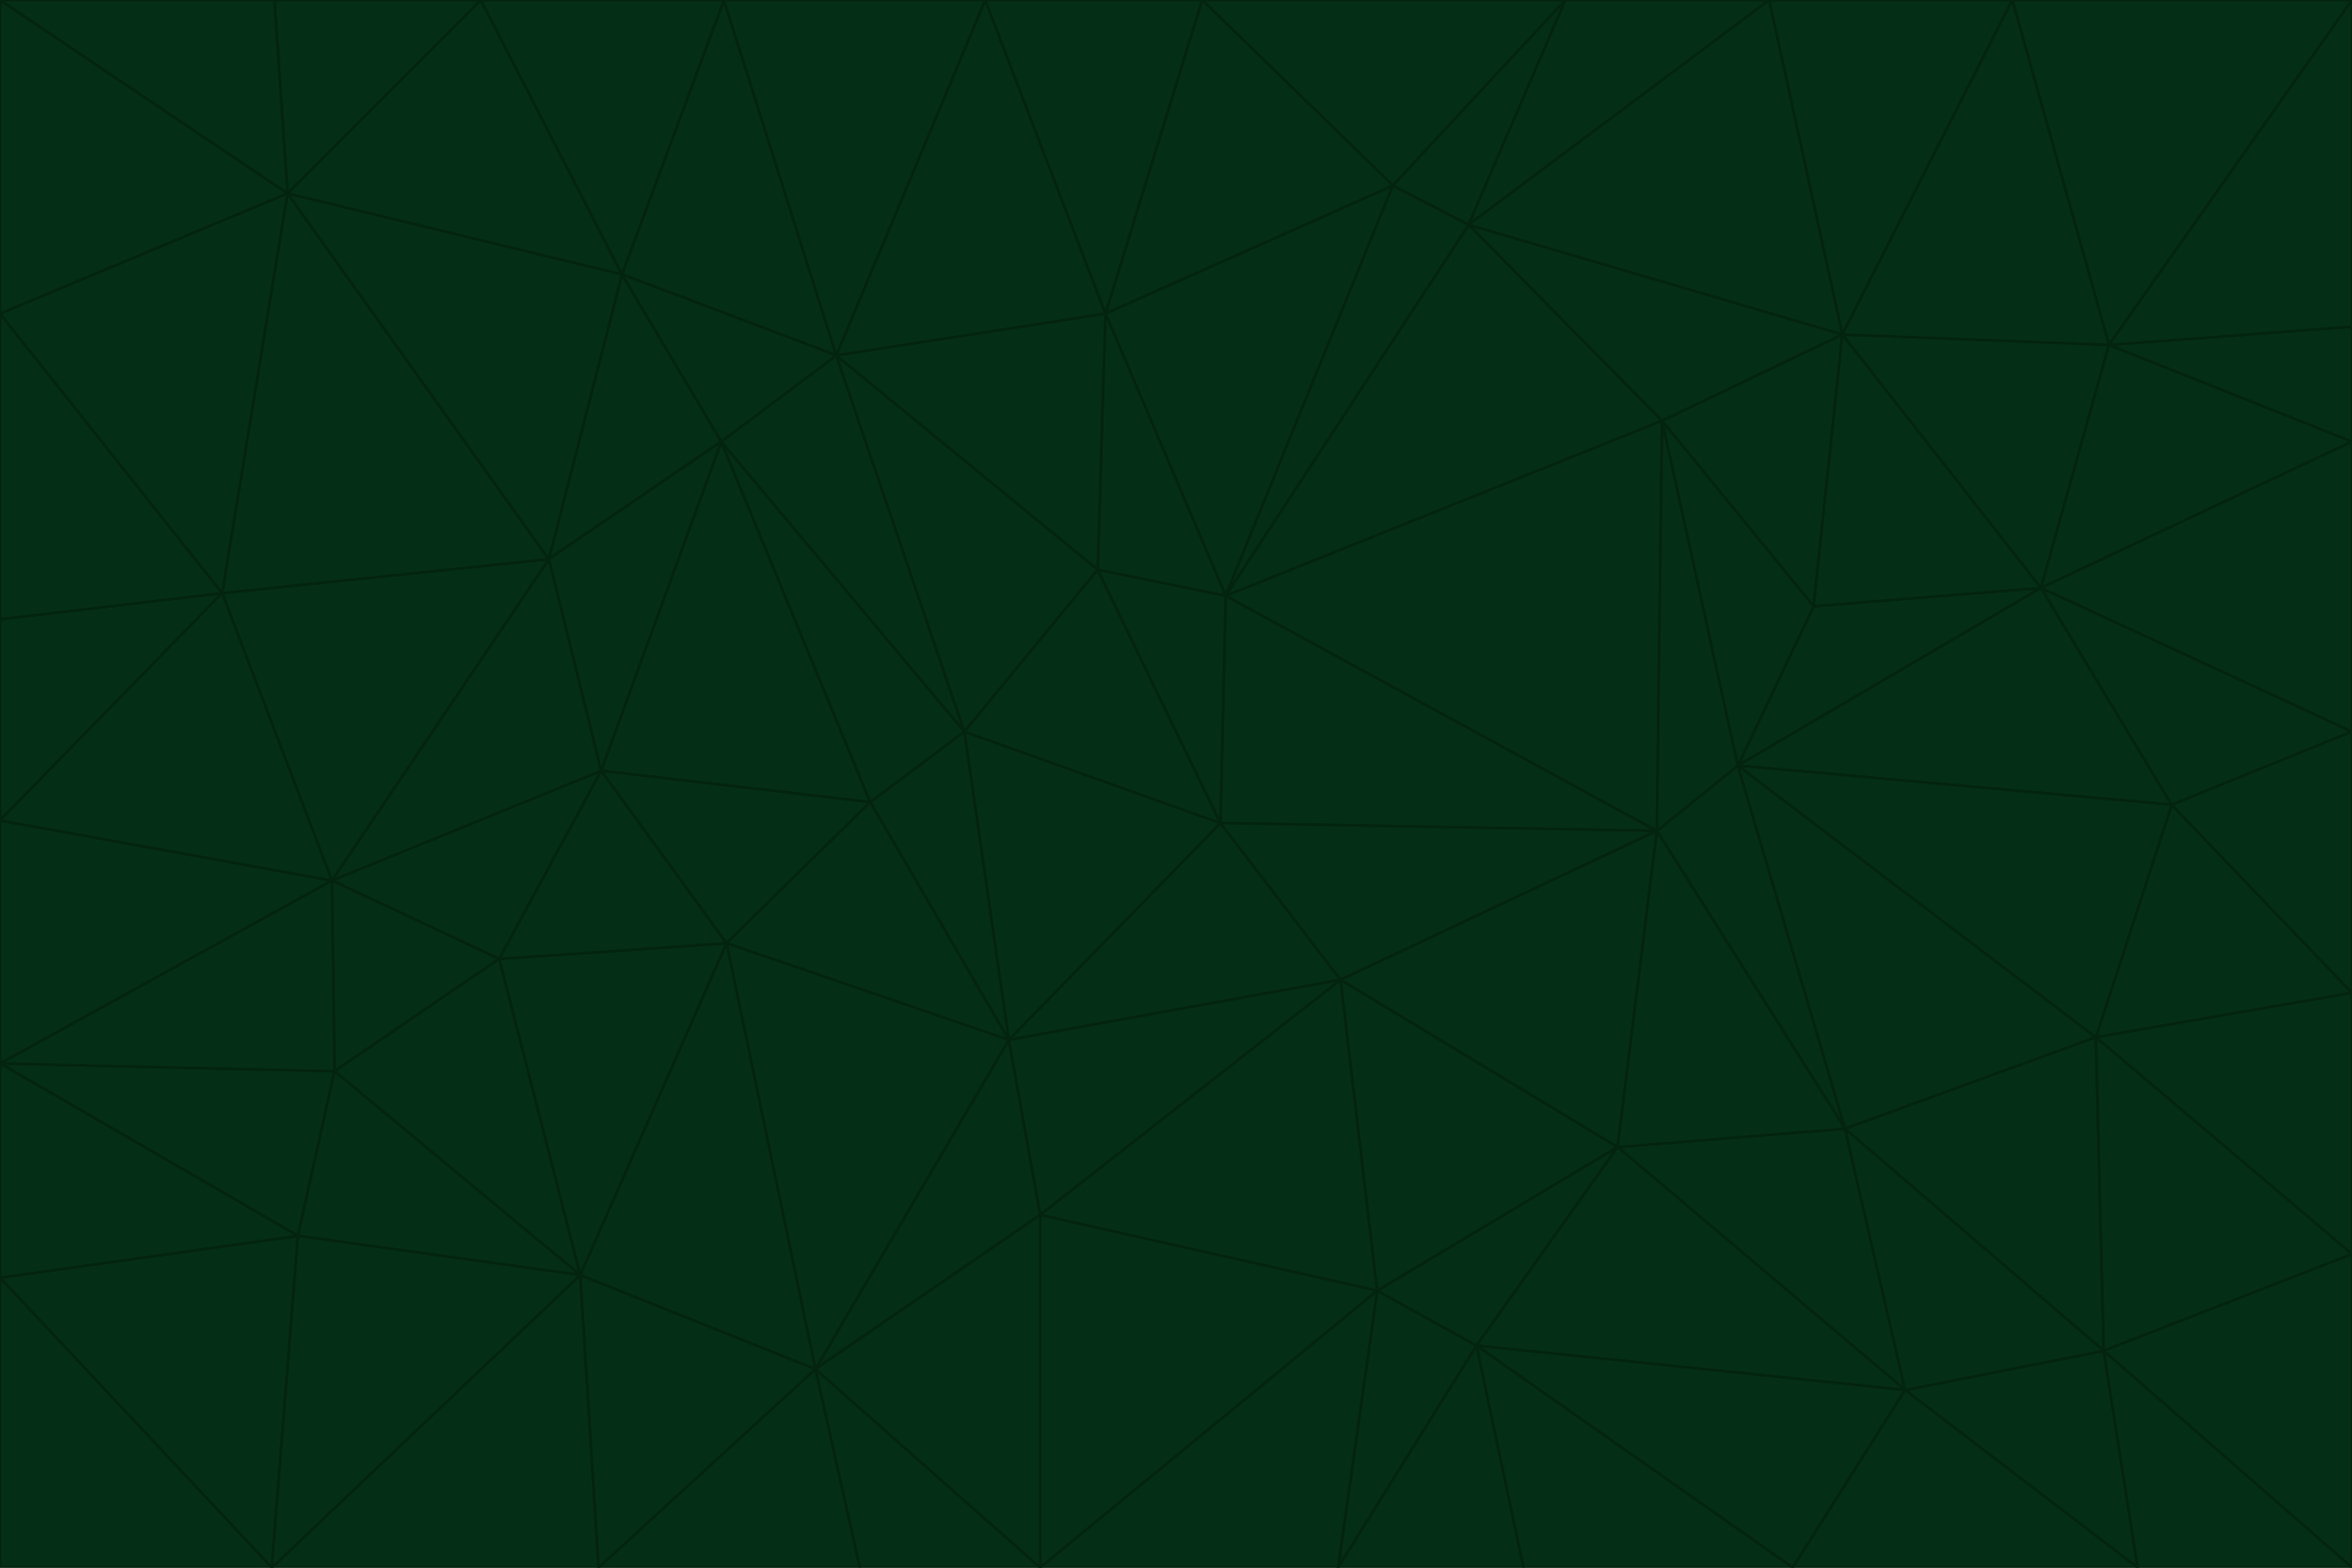 <svg id="visual" viewBox="0 0 900 600" width="900" height="600" xmlns="http://www.w3.org/2000/svg" xmlns:xlink="http://www.w3.org/1999/xlink" version="1.1"><g stroke-width="1" stroke-linejoin="bevel"><path d="M467 315L386 398L513 375Z" fill="#052e16" stroke="#03240f"></path><path d="M386 398L398 465L513 375Z" fill="#052e16" stroke="#03240f"></path><path d="M467 315L369 280L386 398Z" fill="#052e16" stroke="#03240f"></path><path d="M369 280L333 307L386 398Z" fill="#052e16" stroke="#03240f"></path><path d="M386 398L312 524L398 465Z" fill="#052e16" stroke="#03240f"></path><path d="M398 465L527 494L513 375Z" fill="#052e16" stroke="#03240f"></path><path d="M634 318L469 228L467 315Z" fill="#052e16" stroke="#03240f"></path><path d="M467 315L420 218L369 280Z" fill="#052e16" stroke="#03240f"></path><path d="M469 228L420 218L467 315Z" fill="#052e16" stroke="#03240f"></path><path d="M276 169L230 295L333 307Z" fill="#052e16" stroke="#03240f"></path><path d="M230 295L278 361L333 307Z" fill="#052e16" stroke="#03240f"></path><path d="M333 307L278 361L386 398Z" fill="#052e16" stroke="#03240f"></path><path d="M512 600L565 515L527 494Z" fill="#052e16" stroke="#03240f"></path><path d="M527 494L619 439L513 375Z" fill="#052e16" stroke="#03240f"></path><path d="M513 375L634 318L467 315Z" fill="#052e16" stroke="#03240f"></path><path d="M565 515L619 439L527 494Z" fill="#052e16" stroke="#03240f"></path><path d="M619 439L634 318L513 375Z" fill="#052e16" stroke="#03240f"></path><path d="M278 361L312 524L386 398Z" fill="#052e16" stroke="#03240f"></path><path d="M398 465L398 600L527 494Z" fill="#052e16" stroke="#03240f"></path><path d="M312 524L398 600L398 465Z" fill="#052e16" stroke="#03240f"></path><path d="M398 600L512 600L527 494Z" fill="#052e16" stroke="#03240f"></path><path d="M729 532L706 432L619 439Z" fill="#052e16" stroke="#03240f"></path><path d="M276 169L333 307L369 280Z" fill="#052e16" stroke="#03240f"></path><path d="M278 361L222 488L312 524Z" fill="#052e16" stroke="#03240f"></path><path d="M706 432L665 293L634 318Z" fill="#052e16" stroke="#03240f"></path><path d="M634 318L636 161L469 228Z" fill="#052e16" stroke="#03240f"></path><path d="M191 367L222 488L278 361Z" fill="#052e16" stroke="#03240f"></path><path d="M312 524L329 600L398 600Z" fill="#052e16" stroke="#03240f"></path><path d="M229 600L329 600L312 524Z" fill="#052e16" stroke="#03240f"></path><path d="M230 295L191 367L278 361Z" fill="#052e16" stroke="#03240f"></path><path d="M533 71L423 120L469 228Z" fill="#052e16" stroke="#03240f"></path><path d="M469 228L423 120L420 218Z" fill="#052e16" stroke="#03240f"></path><path d="M320 136L276 169L369 280Z" fill="#052e16" stroke="#03240f"></path><path d="M512 600L583 600L565 515Z" fill="#052e16" stroke="#03240f"></path><path d="M619 439L706 432L634 318Z" fill="#052e16" stroke="#03240f"></path><path d="M729 532L619 439L565 515Z" fill="#052e16" stroke="#03240f"></path><path d="M320 136L369 280L420 218Z" fill="#052e16" stroke="#03240f"></path><path d="M230 295L127 337L191 367Z" fill="#052e16" stroke="#03240f"></path><path d="M423 120L320 136L420 218Z" fill="#052e16" stroke="#03240f"></path><path d="M781 225L694 232L665 293Z" fill="#052e16" stroke="#03240f"></path><path d="M665 293L636 161L634 318Z" fill="#052e16" stroke="#03240f"></path><path d="M694 232L636 161L665 293Z" fill="#052e16" stroke="#03240f"></path><path d="M238 105L210 214L276 169Z" fill="#052e16" stroke="#03240f"></path><path d="M276 169L210 214L230 295Z" fill="#052e16" stroke="#03240f"></path><path d="M222 488L229 600L312 524Z" fill="#052e16" stroke="#03240f"></path><path d="M104 600L229 600L222 488Z" fill="#052e16" stroke="#03240f"></path><path d="M636 161L562 86L469 228Z" fill="#052e16" stroke="#03240f"></path><path d="M277 0L238 105L320 136Z" fill="#052e16" stroke="#03240f"></path><path d="M562 86L533 71L469 228Z" fill="#052e16" stroke="#03240f"></path><path d="M686 600L729 532L565 515Z" fill="#052e16" stroke="#03240f"></path><path d="M706 432L802 397L665 293Z" fill="#052e16" stroke="#03240f"></path><path d="M127 337L128 410L191 367Z" fill="#052e16" stroke="#03240f"></path><path d="M191 367L128 410L222 488Z" fill="#052e16" stroke="#03240f"></path><path d="M210 214L127 337L230 295Z" fill="#052e16" stroke="#03240f"></path><path d="M583 600L686 600L565 515Z" fill="#052e16" stroke="#03240f"></path><path d="M377 0L320 136L423 120Z" fill="#052e16" stroke="#03240f"></path><path d="M320 136L238 105L276 169Z" fill="#052e16" stroke="#03240f"></path><path d="M210 214L85 227L127 337Z" fill="#052e16" stroke="#03240f"></path><path d="M0 407L114 473L128 410Z" fill="#052e16" stroke="#03240f"></path><path d="M128 410L114 473L222 488Z" fill="#052e16" stroke="#03240f"></path><path d="M805 517L802 397L706 432Z" fill="#052e16" stroke="#03240f"></path><path d="M694 232L705 128L636 161Z" fill="#052e16" stroke="#03240f"></path><path d="M636 161L705 128L562 86Z" fill="#052e16" stroke="#03240f"></path><path d="M599 0L460 0L533 71Z" fill="#052e16" stroke="#03240f"></path><path d="M781 225L705 128L694 232Z" fill="#052e16" stroke="#03240f"></path><path d="M831 308L781 225L665 293Z" fill="#052e16" stroke="#03240f"></path><path d="M599 0L533 71L562 86Z" fill="#052e16" stroke="#03240f"></path><path d="M533 71L460 0L423 120Z" fill="#052e16" stroke="#03240f"></path><path d="M818 600L805 517L729 532Z" fill="#052e16" stroke="#03240f"></path><path d="M729 532L805 517L706 432Z" fill="#052e16" stroke="#03240f"></path><path d="M460 0L377 0L423 120Z" fill="#052e16" stroke="#03240f"></path><path d="M900 380L831 308L802 397Z" fill="#052e16" stroke="#03240f"></path><path d="M802 397L831 308L665 293Z" fill="#052e16" stroke="#03240f"></path><path d="M110 74L85 227L210 214Z" fill="#052e16" stroke="#03240f"></path><path d="M127 337L0 407L128 410Z" fill="#052e16" stroke="#03240f"></path><path d="M677 0L599 0L562 86Z" fill="#052e16" stroke="#03240f"></path><path d="M0 489L104 600L114 473Z" fill="#052e16" stroke="#03240f"></path><path d="M114 473L104 600L222 488Z" fill="#052e16" stroke="#03240f"></path><path d="M377 0L277 0L320 136Z" fill="#052e16" stroke="#03240f"></path><path d="M238 105L110 74L210 214Z" fill="#052e16" stroke="#03240f"></path><path d="M686 600L818 600L729 532Z" fill="#052e16" stroke="#03240f"></path><path d="M900 480L900 380L802 397Z" fill="#052e16" stroke="#03240f"></path><path d="M781 225L807 132L705 128Z" fill="#052e16" stroke="#03240f"></path><path d="M705 128L677 0L562 86Z" fill="#052e16" stroke="#03240f"></path><path d="M900 169L807 132L781 225Z" fill="#052e16" stroke="#03240f"></path><path d="M770 0L677 0L705 128Z" fill="#052e16" stroke="#03240f"></path><path d="M0 314L0 407L127 337Z" fill="#052e16" stroke="#03240f"></path><path d="M900 480L802 397L805 517Z" fill="#052e16" stroke="#03240f"></path><path d="M831 308L900 280L781 225Z" fill="#052e16" stroke="#03240f"></path><path d="M0 237L0 314L85 227Z" fill="#052e16" stroke="#03240f"></path><path d="M85 227L0 314L127 337Z" fill="#052e16" stroke="#03240f"></path><path d="M184 0L110 74L238 105Z" fill="#052e16" stroke="#03240f"></path><path d="M277 0L184 0L238 105Z" fill="#052e16" stroke="#03240f"></path><path d="M0 407L0 489L114 473Z" fill="#052e16" stroke="#03240f"></path><path d="M900 380L900 280L831 308Z" fill="#052e16" stroke="#03240f"></path><path d="M900 600L900 480L805 517Z" fill="#052e16" stroke="#03240f"></path><path d="M0 120L0 237L85 227Z" fill="#052e16" stroke="#03240f"></path><path d="M900 0L770 0L807 132Z" fill="#052e16" stroke="#03240f"></path><path d="M807 132L770 0L705 128Z" fill="#052e16" stroke="#03240f"></path><path d="M900 280L900 169L781 225Z" fill="#052e16" stroke="#03240f"></path><path d="M0 489L0 600L104 600Z" fill="#052e16" stroke="#03240f"></path><path d="M818 600L900 600L805 517Z" fill="#052e16" stroke="#03240f"></path><path d="M184 0L105 0L110 74Z" fill="#052e16" stroke="#03240f"></path><path d="M110 74L0 120L85 227Z" fill="#052e16" stroke="#03240f"></path><path d="M0 0L0 120L110 74Z" fill="#052e16" stroke="#03240f"></path><path d="M900 169L900 125L807 132Z" fill="#052e16" stroke="#03240f"></path><path d="M105 0L0 0L110 74Z" fill="#052e16" stroke="#03240f"></path><path d="M900 125L900 0L807 132Z" fill="#052e16" stroke="#03240f"></path></g></svg>